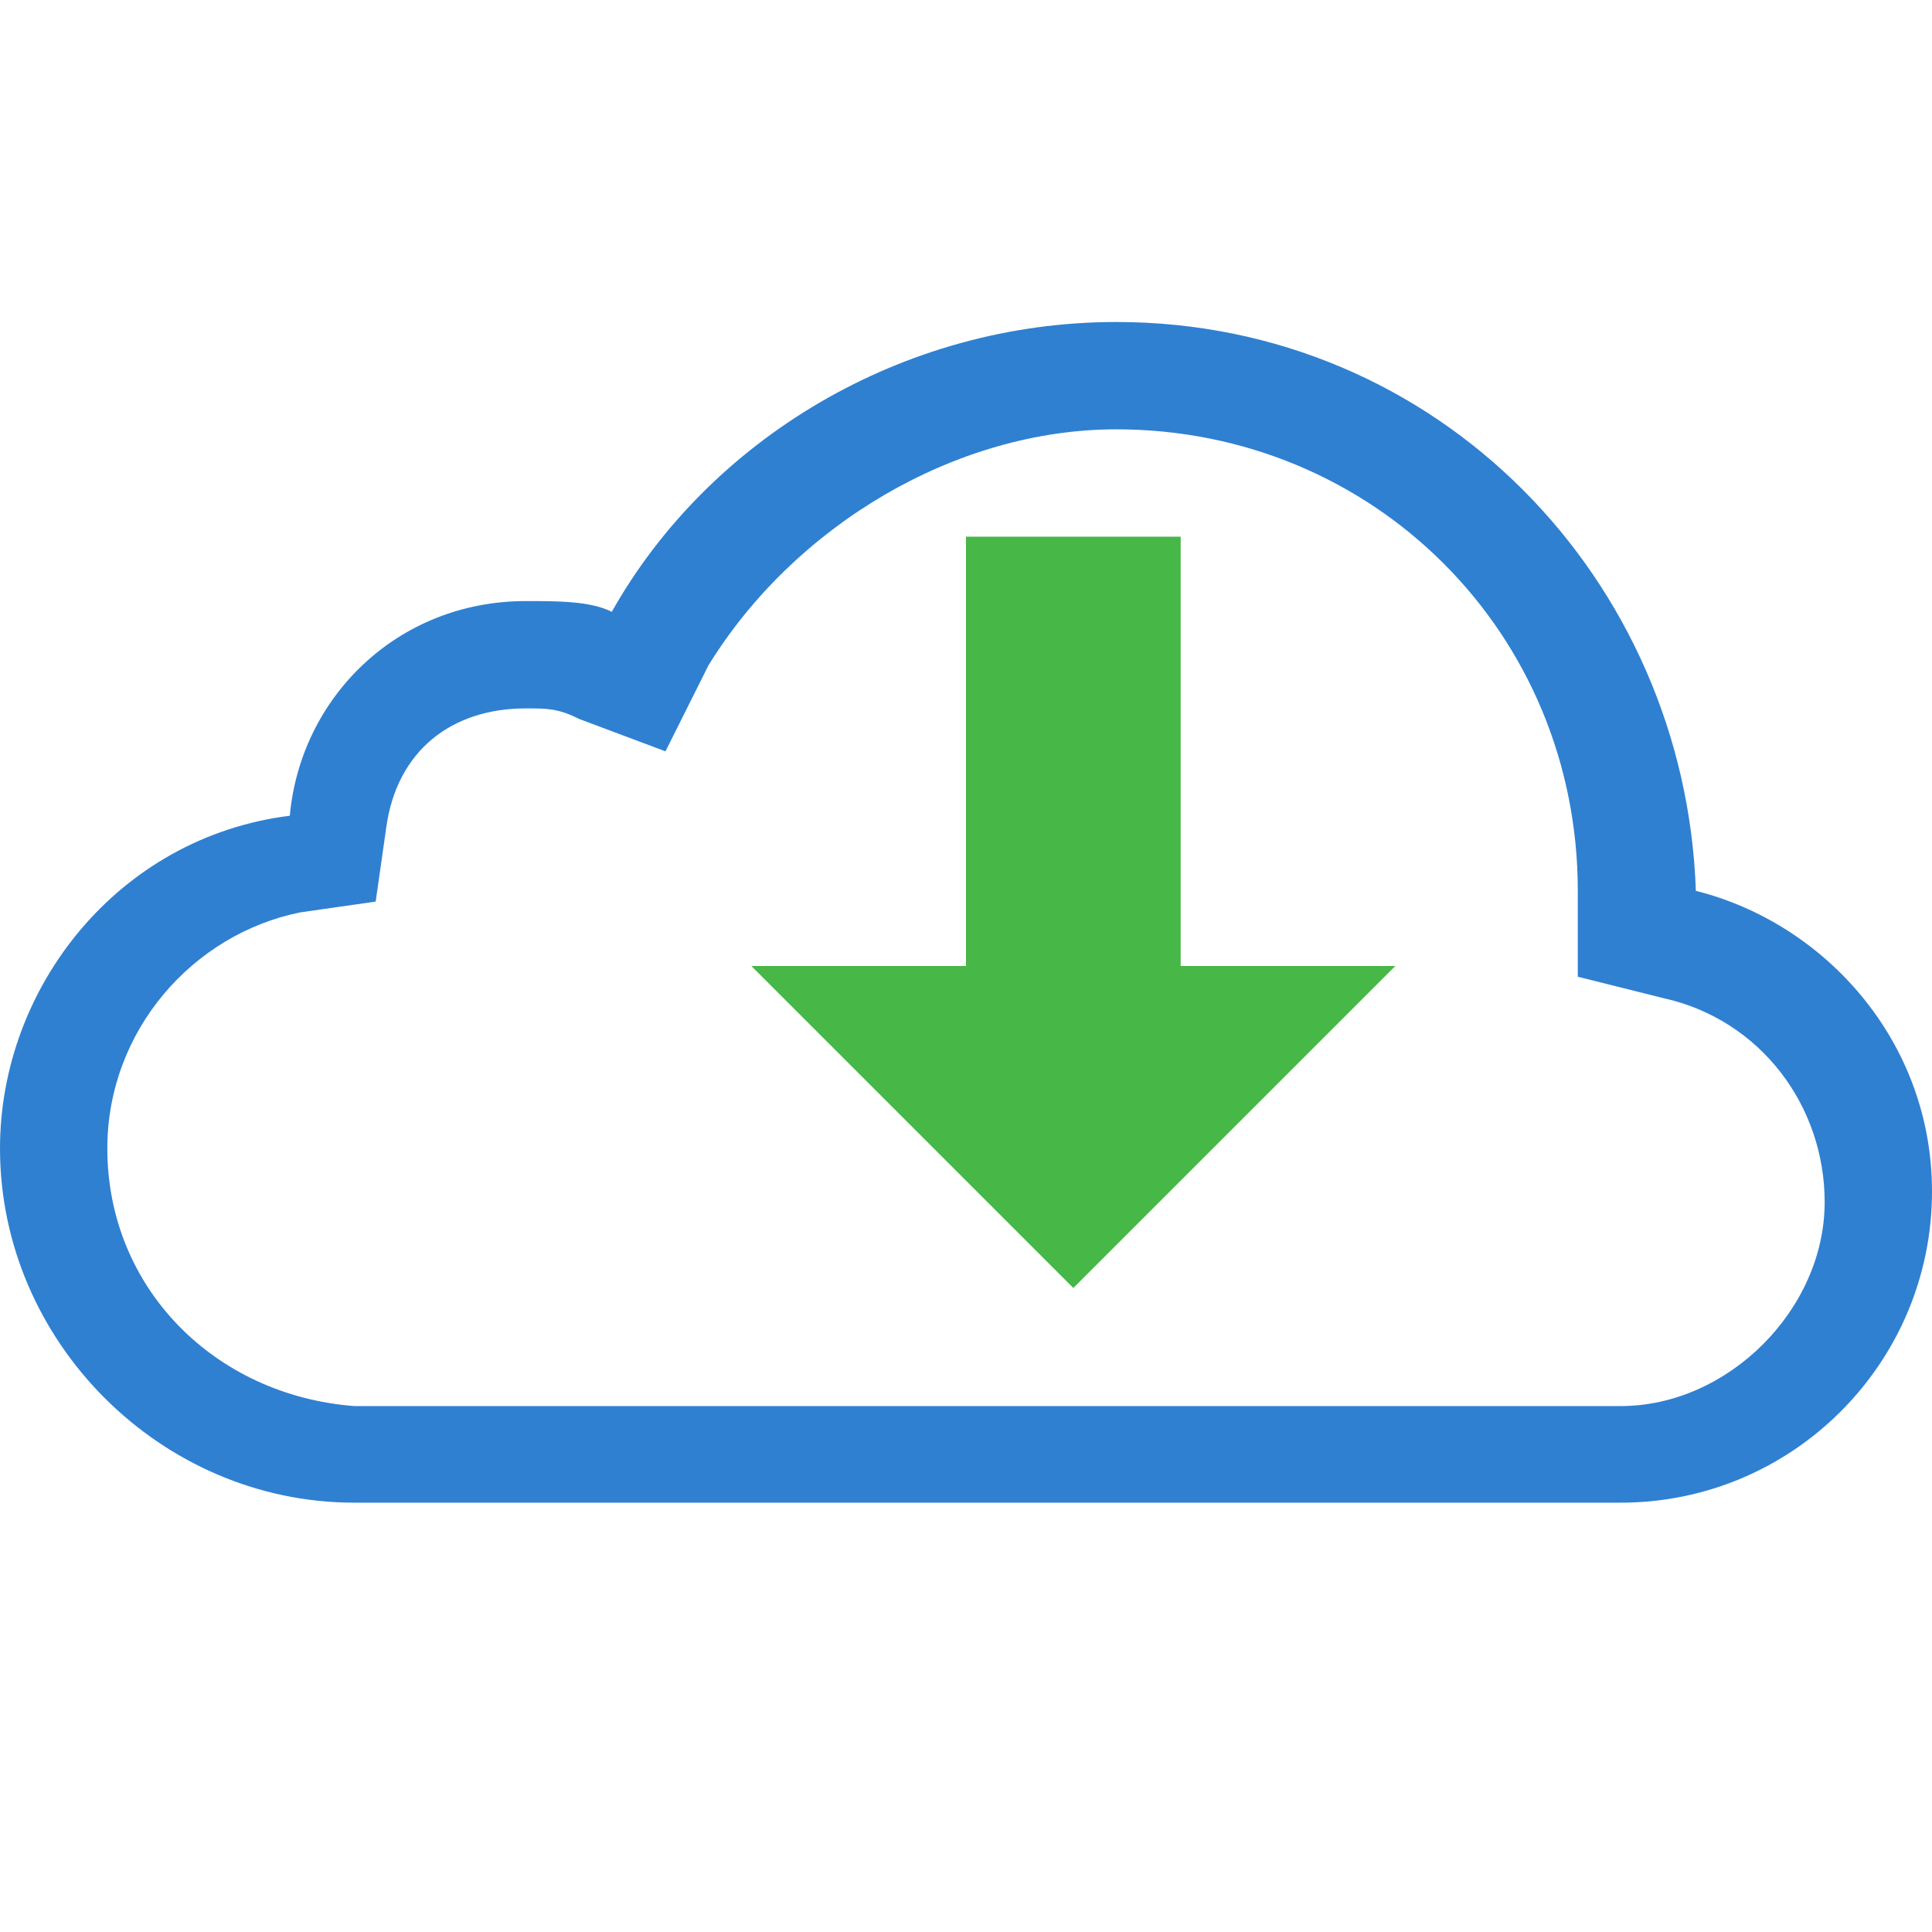 <?xml version="1.0" encoding="utf-8"?>
<!-- Generator: Adobe Illustrator 21.0.0, SVG Export Plug-In . SVG Version: 6.00 Build 0)  -->
<svg version="1.1" id="Layer_1" xmlns="http://www.w3.org/2000/svg" xmlns:xlink="http://www.w3.org/1999/xlink" x="0px" y="0px"
	 width="18px" height="18px" viewBox="0 0 18 18" style="enable-background:new 0 0 18 18;" xml:space="preserve">
<style type="text/css">
	.st0{fill:#FFFFFF;}
	.st1{fill:#2F80D1;}
	.st2{fill:#606060;}
	.st3{fill:#47B747;}
	.st4{fill:none;}
	.st5{fill:#FF6364;}
	.st6{fill:#F2ADAD;}
	.st7{fill:#020201;}
	.st8{fill:#FEFEFE;}
	.st9{fill:#FCED21;}
</style>
<g>
	<polygon class="st3" points="11,9 11,5 9,5 9,9 7,9 10,12 13,9 	"/>
	<g>
		<path class="st1" d="M10.4,4c2.4,0,4.3,1.9,4.3,4.3l0,0.8l0.8,0.2c0.9,0.2,1.5,1,1.5,1.9c0,1-0.9,1.9-1.9,1.9H3.3
			C2,13,1,12,1,10.7c0-1.1,0.8-2,1.8-2.2l0.7-0.1l0.1-0.7C3.7,7,4.2,6.6,4.9,6.6c0.2,0,0.3,0,0.5,0.1L6.2,7l0.4-0.8
			C7.4,4.9,8.9,4,10.4,4 M10.4,3c-2,0-3.8,1.1-4.7,2.7C5.5,5.6,5.2,5.6,4.9,5.6c-1.2,0-2.1,0.9-2.2,2C1.1,7.8,0,9.2,0,10.7
			C0,12.5,1.5,14,3.3,14c0.5,0,11.5,0,11.8,0c1.6,0,2.9-1.3,2.9-2.9c0-1.4-1-2.5-2.2-2.8C15.7,5.4,13.4,3,10.4,3L10.4,3z"/>
	</g>
</g>
</svg>
